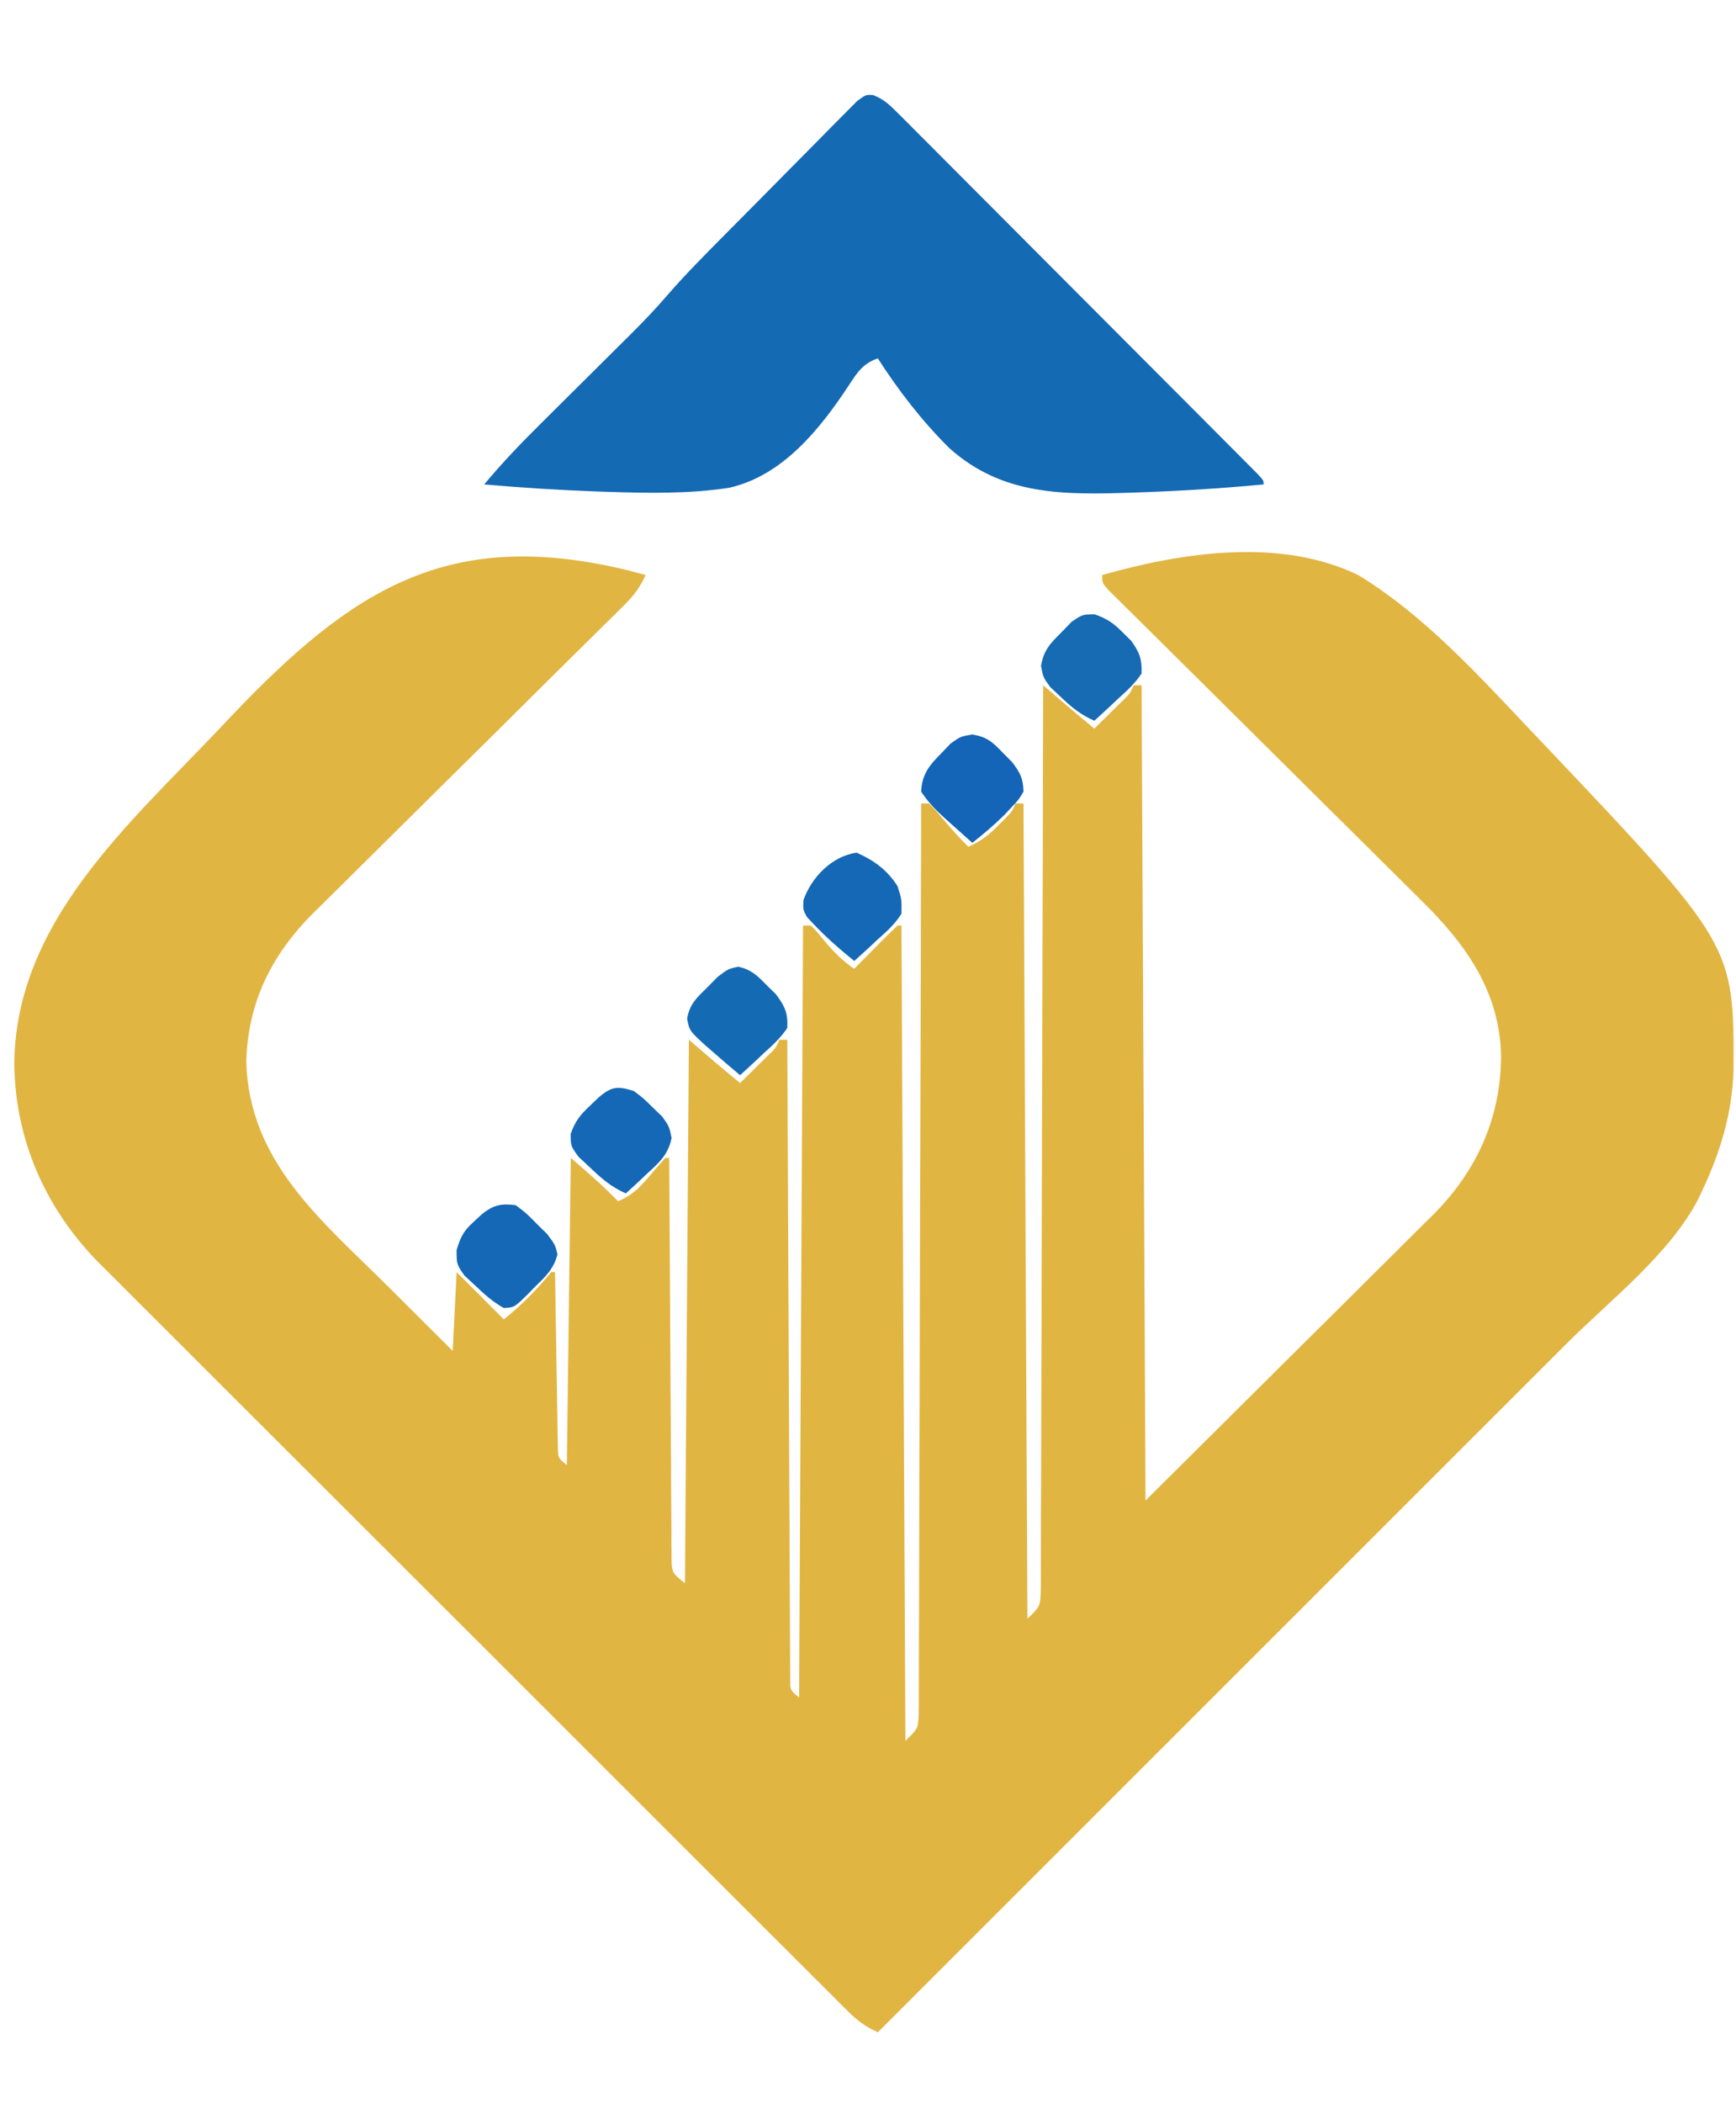 <?xml version="1.0" encoding="UTF-8"?>
<svg version="1.1" xmlns="http://www.w3.org/2000/svg" width="441" height="534">
<path d="M0 0 C1.573 0.409 3.145 0.823 4.713 1.254 C3.303 4.456 1.625 6.581 -0.859 9.033 C-1.971 10.138 -1.971 10.138 -3.106 11.266 C-3.92 12.065 -4.734 12.864 -5.573 13.687 C-6.43 14.537 -7.287 15.386 -8.17 16.261 C-10.034 18.107 -11.899 19.951 -13.767 21.792 C-16.729 24.713 -19.681 27.642 -22.632 30.574 C-31.024 38.909 -39.426 47.234 -47.844 55.543 C-52.494 60.134 -57.135 64.734 -61.766 69.343 C-64.212 71.778 -66.663 74.207 -69.125 76.625 C-71.88 79.333 -74.618 82.057 -77.354 84.785 C-78.158 85.568 -78.962 86.35 -79.79 87.157 C-90.353 97.775 -96.232 109.638 -96.724 124.629 C-96.152 150.231 -77.54 165.155 -60.724 181.879 C-59.127 183.471 -57.53 185.063 -55.933 186.656 C-52.054 190.525 -48.171 194.39 -44.287 198.254 C-43.957 191.654 -43.627 185.054 -43.287 178.254 C-39.287 182.254 -35.287 186.254 -31.287 190.254 C-26.751 186.568 -22.961 182.793 -19.287 178.254 C-18.957 178.254 -18.627 178.254 -18.287 178.254 C-18.279 178.838 -18.271 179.422 -18.262 180.025 C-18.176 186.091 -18.077 192.158 -17.969 198.224 C-17.931 200.49 -17.896 202.756 -17.865 205.022 C-17.819 208.274 -17.761 211.525 -17.701 214.777 C-17.684 216.304 -17.684 216.304 -17.666 217.861 C-17.636 219.272 -17.636 219.272 -17.606 220.712 C-17.586 221.958 -17.586 221.958 -17.565 223.229 C-17.464 225.48 -17.464 225.48 -15.287 227.254 C-14.792 188.644 -14.792 188.644 -14.287 149.254 C-10.059 152.878 -6.128 156.296 -2.287 160.254 C1.381 158.753 3.361 156.631 5.901 153.629 C7.154 152.155 8.42 150.692 9.713 149.254 C10.043 149.254 10.373 149.254 10.713 149.254 C10.719 150.562 10.725 151.871 10.731 153.22 C10.788 165.536 10.861 177.853 10.949 190.169 C10.994 196.502 11.033 202.834 11.06 209.167 C11.086 215.274 11.126 221.382 11.176 227.49 C11.193 229.824 11.205 232.157 11.211 234.491 C11.22 237.752 11.248 241.013 11.281 244.274 C11.279 245.245 11.278 246.216 11.276 247.217 C11.289 248.105 11.301 248.992 11.314 249.907 C11.321 251.064 11.321 251.064 11.328 252.245 C11.605 254.707 11.605 254.707 14.713 257.254 C15.208 188.944 15.208 188.944 15.713 119.254 C18.023 121.234 20.333 123.214 22.713 125.254 C24.71 126.924 26.709 128.592 28.713 130.254 C30.195 128.798 31.674 127.339 33.151 125.879 C33.974 125.067 34.798 124.254 35.647 123.418 C37.747 121.43 37.747 121.43 38.713 119.254 C39.373 119.254 40.033 119.254 40.713 119.254 C40.718 120.526 40.718 120.526 40.723 121.825 C40.804 142.447 40.896 163.068 41.001 183.69 C41.051 193.662 41.097 203.635 41.135 213.607 C41.168 222.297 41.208 230.986 41.256 239.675 C41.281 244.278 41.303 248.882 41.316 253.485 C41.329 257.814 41.351 262.142 41.381 266.471 C41.39 268.064 41.395 269.656 41.397 271.248 C41.401 273.415 41.416 275.582 41.435 277.749 C41.44 278.964 41.446 280.179 41.451 281.431 C41.423 284.389 41.423 284.389 43.713 286.254 C44.043 221.574 44.373 156.894 44.713 90.254 C45.373 90.254 46.033 90.254 46.713 90.254 C48.299 91.898 48.299 91.898 50.088 94.066 C52.43 96.898 54.695 99.146 57.713 101.254 C58.496 100.46 59.278 99.666 60.084 98.847 C61.106 97.816 62.128 96.785 63.151 95.754 C63.667 95.229 64.183 94.704 64.715 94.164 C66.029 92.841 67.369 91.545 68.713 90.254 C69.043 90.254 69.373 90.254 69.713 90.254 C70.043 158.564 70.373 226.874 70.713 297.254 C73.948 294.151 73.948 294.151 74.098 290.214 C74.107 289.39 74.117 288.565 74.127 287.716 C74.119 286.357 74.119 286.357 74.112 284.971 C74.119 284.009 74.125 283.047 74.132 282.056 C74.151 278.817 74.148 275.579 74.146 272.341 C74.155 270.025 74.165 267.709 74.176 265.394 C74.204 259.095 74.213 252.795 74.219 246.496 C74.229 239.918 74.255 233.339 74.279 226.761 C74.319 215.716 74.346 204.67 74.367 193.625 C74.388 182.247 74.415 170.869 74.451 159.492 C74.453 158.791 74.455 158.089 74.457 157.367 C74.468 153.85 74.48 150.332 74.491 146.815 C74.584 117.628 74.655 88.441 74.713 59.254 C75.373 59.254 76.033 59.254 76.713 59.254 C78.334 60.898 78.334 60.898 80.151 63.066 C82.258 65.565 84.366 67.978 86.713 70.254 C89.87 68.86 91.994 67.217 94.401 64.754 C95.304 63.841 95.304 63.841 96.225 62.91 C97.796 61.308 97.796 61.308 98.713 59.254 C99.373 59.254 100.033 59.254 100.713 59.254 C101.043 127.564 101.373 195.874 101.713 266.254 C104.946 263.157 104.946 263.157 105.098 259.23 C105.107 258.409 105.117 257.588 105.127 256.742 C105.119 255.389 105.119 255.389 105.112 254.009 C105.119 253.051 105.125 252.093 105.132 251.106 C105.151 247.881 105.148 244.657 105.146 241.433 C105.155 239.127 105.165 236.821 105.176 234.515 C105.204 228.243 105.213 221.97 105.219 215.698 C105.229 209.148 105.255 202.597 105.279 196.047 C105.319 185.049 105.346 174.05 105.367 163.052 C105.388 151.723 105.415 140.394 105.451 129.064 C105.453 128.366 105.455 127.668 105.457 126.949 C105.468 123.446 105.48 119.944 105.491 116.441 C105.584 87.379 105.655 58.316 105.713 29.254 C106.179 29.653 106.644 30.053 107.124 30.465 C107.742 30.996 108.361 31.527 108.998 32.074 C109.608 32.597 110.218 33.121 110.846 33.66 C113.449 35.882 116.079 38.069 118.713 40.254 C120.195 38.798 121.674 37.339 123.151 35.879 C123.974 35.067 124.798 34.254 125.647 33.418 C127.747 31.43 127.747 31.43 128.713 29.254 C129.373 29.254 130.033 29.254 130.713 29.254 C131.043 97.564 131.373 165.874 131.713 236.254 C144.624 223.425 157.536 210.596 170.838 197.379 C174.908 193.345 178.978 189.312 183.171 185.156 C186.835 181.506 186.835 181.506 190.497 177.852 C192.118 176.236 193.744 174.624 195.373 173.016 C197.852 170.567 200.317 168.105 202.78 165.641 C203.499 164.937 204.217 164.233 204.957 163.507 C215.965 152.409 222.011 138.89 222.028 123.264 C221.695 106.907 212.947 94.823 201.657 83.775 C200.778 82.899 199.899 82.022 198.994 81.12 C197.102 79.236 195.207 77.357 193.305 75.484 C190.299 72.523 187.308 69.548 184.319 66.57 C179.595 61.869 174.862 57.178 170.125 52.49 C161.619 44.074 153.125 35.646 144.641 27.207 C141.665 24.248 138.684 21.294 135.697 18.345 C133.416 16.09 131.14 13.828 128.864 11.568 C127.618 10.342 127.618 10.342 126.347 9.092 C125.6 8.348 124.853 7.604 124.083 6.837 C123.428 6.189 122.774 5.542 122.099 4.875 C120.713 3.254 120.713 3.254 120.713 1.254 C141.039 -4.509 165.94 -8.319 185.713 1.254 C202.528 11.462 216.347 26.782 229.776 40.941 C231.121 42.354 231.121 42.354 232.493 43.796 C281.215 95.164 281.215 95.164 281.079 126.999 C280.759 137.823 277.761 147.756 273.151 157.504 C272.877 158.104 272.604 158.705 272.323 159.324 C265.086 173.552 249.793 185.31 238.656 196.425 C236.742 198.337 234.83 200.25 232.917 202.164 C228.82 206.261 224.722 210.356 220.622 214.45 C214.695 220.37 208.77 226.292 202.846 232.214 C193.232 241.826 183.616 251.436 173.998 261.045 C164.662 270.371 155.328 279.698 145.995 289.027 C145.13 289.892 145.13 289.892 144.247 290.774 C141.354 293.665 138.462 296.557 135.569 299.449 C111.62 323.387 87.668 347.321 63.713 371.254 C60.624 369.877 58.506 368.298 56.117 365.915 C55.417 365.221 54.716 364.527 53.995 363.812 C53.233 363.047 52.471 362.282 51.686 361.494 C50.871 360.684 50.056 359.873 49.216 359.038 C46.955 356.787 44.698 354.532 42.443 352.274 C40.009 349.84 37.57 347.412 35.132 344.983 C30.354 340.222 25.582 335.456 20.813 330.687 C16.933 326.809 13.052 322.932 9.17 319.056 C-1.843 308.06 -12.852 297.061 -23.855 286.056 C-24.449 285.463 -25.042 284.869 -25.653 284.258 C-26.247 283.664 -26.841 283.07 -27.453 282.457 C-37.069 272.841 -46.694 263.235 -56.324 253.633 C-66.219 243.768 -76.105 233.895 -85.984 224.014 C-91.528 218.469 -97.075 212.928 -102.63 207.395 C-107.362 202.681 -112.088 197.959 -116.804 193.229 C-119.208 190.819 -121.616 188.413 -124.031 186.013 C-126.657 183.403 -129.269 180.781 -131.879 178.156 C-132.634 177.411 -133.389 176.666 -134.167 175.899 C-147.744 162.145 -155.456 144.636 -155.662 125.254 C-155.281 89.248 -126.388 64.412 -103.349 40.066 C-102.478 39.143 -101.606 38.22 -100.708 37.269 C-69.586 4.518 -45.236 -10.854 0 0 Z " fill="#E1B542" transform="translate(159.287,144.746)"/>
<path d="M0 0 C2.731 1.078 4.21 2.555 6.285 4.634 C7.107 5.45 7.928 6.266 8.775 7.107 C10.114 8.46 10.114 8.46 11.48 9.84 C12.436 10.795 13.392 11.749 14.349 12.702 C16.944 15.293 19.53 17.892 22.114 20.493 C24.817 23.211 27.528 25.921 30.238 28.632 C34.786 33.183 39.328 37.74 43.866 42.301 C49.699 48.163 55.542 54.016 61.387 59.866 C66.405 64.888 71.419 69.914 76.432 74.941 C78.047 76.56 79.663 78.18 81.28 79.799 C83.814 82.337 86.345 84.879 88.874 87.422 C90.251 88.806 91.631 90.187 93.01 91.569 C93.821 92.385 94.631 93.201 95.466 94.042 C96.176 94.755 96.886 95.468 97.618 96.203 C99.122 97.838 99.122 97.838 99.122 98.838 C88.799 99.808 78.482 100.465 68.122 100.838 C67.365 100.865 66.609 100.893 65.829 100.921 C48.528 101.475 32.837 101.799 19.25 89.588 C12.329 82.724 6.388 75.023 1.122 66.838 C-2.633 68.106 -4.117 70.399 -6.22 73.638 C-13.59 84.814 -23.045 96.613 -36.645 99.69 C-46.923 101.267 -57.392 101.06 -67.753 100.713 C-68.517 100.687 -69.281 100.662 -70.068 100.635 C-79.692 100.289 -89.284 99.679 -98.878 98.838 C-94.331 93.378 -89.495 88.337 -84.445 83.342 C-83.251 82.153 -83.251 82.153 -82.032 80.941 C-78.654 77.578 -75.269 74.222 -71.885 70.865 C-69.403 68.401 -66.924 65.934 -64.445 63.467 C-63.69 62.721 -62.936 61.975 -62.159 61.206 C-58.829 57.891 -55.583 54.556 -52.52 50.992 C-47.939 45.678 -42.988 40.723 -38.054 35.74 C-37.547 35.228 -37.04 34.715 -36.517 34.187 C-33.845 31.488 -31.168 28.792 -28.49 26.099 C-26.278 23.874 -24.074 21.642 -21.876 19.404 C-19.208 16.686 -16.527 13.981 -13.838 11.284 C-12.818 10.258 -11.803 9.227 -10.792 8.192 C-9.385 6.754 -7.961 5.332 -6.536 3.912 C-5.731 3.099 -4.926 2.286 -4.097 1.448 C-1.878 -0.162 -1.878 -0.162 0 0 Z " fill="#156AB4" transform="translate(221.878,24.162)"/>
<path d="M0 0 C3.802 0.663 5.162 1.943 7.812 4.711 C8.582 5.488 9.352 6.266 10.145 7.066 C12.153 9.726 12.936 11.196 13 14.523 C11.777 16.586 11.777 16.586 9.938 18.523 C8.975 19.544 8.975 19.544 7.992 20.586 C5.436 23.072 2.81 25.33 0 27.523 C-1.795 25.923 -3.586 24.319 -5.375 22.711 C-5.883 22.259 -6.391 21.807 -6.914 21.342 C-9.322 19.172 -11.191 17.238 -13 14.523 C-12.787 10.027 -10.911 7.841 -7.812 4.711 C-7.056 3.921 -6.299 3.131 -5.52 2.316 C-3 0.523 -3 0.523 0 0 Z " fill="#1465B7" transform="translate(247,186.477)"/>
<path d="M0 0 C2.457 1.855 2.457 1.855 4.812 4.188 C5.998 5.323 5.998 5.323 7.207 6.48 C9 9 9 9 9.605 11.934 C8.786 16.084 6.524 18.141 3.5 20.875 C2.975 21.373 2.451 21.87 1.91 22.383 C0.62 23.603 -0.688 24.803 -2 26 C-5.767 24.412 -8.371 22.06 -11.312 19.25 C-12.216 18.41 -13.12 17.569 -14.051 16.703 C-16 14 -16 14 -16.039 10.941 C-14.87 7.633 -13.616 6.066 -11.062 3.688 C-10.352 3.011 -9.642 2.334 -8.91 1.637 C-5.631 -1.173 -4.106 -1.265 0 0 Z " fill="#1568B5" transform="translate(161,277)"/>
<path d="M0 0 C3.23 1.118 4.864 2.275 7.246 4.703 C8.261 5.699 8.261 5.699 9.297 6.715 C11.415 9.692 12.053 11.339 11.934 15.016 C10.29 17.509 8.208 19.402 5.996 21.391 C5.131 22.209 5.131 22.209 4.248 23.043 C2.825 24.384 1.381 25.702 -0.066 27.016 C-3.597 25.493 -6.052 23.422 -8.816 20.766 C-9.616 20.018 -10.415 19.27 -11.238 18.5 C-13.066 16.016 -13.066 16.016 -13.621 13.059 C-12.889 9.042 -11.321 7.437 -8.441 4.578 C-7.583 3.693 -6.724 2.807 -5.84 1.895 C-3.066 0.016 -3.066 0.016 0 0 Z " fill="#166BB3" transform="translate(278.066,155.984)"/>
<path d="M0 0 C2.676 2.012 2.676 2.012 5.312 4.688 C6.196 5.558 7.079 6.428 7.988 7.324 C10 10 10 10 10.621 12.465 C9.712 16.174 7.419 18.308 4.75 20.875 C4.259 21.385 3.768 21.896 3.262 22.422 C-0.328 25.964 -0.328 25.964 -3.027 26.109 C-5.841 24.527 -7.982 22.608 -10.312 20.375 C-11.216 19.537 -12.12 18.699 -13.051 17.836 C-15 15 -15 15 -15.008 11.406 C-13.981 7.937 -13.204 6.508 -10.562 4.125 C-9.945 3.55 -9.328 2.975 -8.691 2.383 C-5.754 -0.018 -3.763 -0.494 0 0 Z " fill="#1568B5" transform="translate(131,306)"/>
<path d="M0 0 C4.4 1.955 7.772 4.397 10.375 8.5 C11.441 11.84 11.441 11.84 11.375 15.5 C9.771 18.067 7.694 19.942 5.438 21.938 C4.861 22.478 4.284 23.019 3.689 23.576 C2.269 24.903 0.824 26.204 -0.625 27.5 C-4.311 24.491 -7.873 21.419 -11.125 17.938 C-11.63 17.4 -12.136 16.862 -12.656 16.309 C-13.625 14.5 -13.625 14.5 -13.539 12.09 C-11.447 6.163 -6.242 0.861 0 0 Z " fill="#1568B5" transform="translate(217.625,216.5)"/>
<path d="M0 0 C3.357 0.75 4.815 2.236 7.215 4.676 C7.993 5.441 8.772 6.207 9.574 6.996 C11.867 10.094 12.636 11.68 12.465 15.551 C10.817 18.042 8.74 19.937 6.527 21.926 C5.662 22.744 5.662 22.744 4.779 23.578 C3.356 24.919 1.913 26.237 0.465 27.551 C-1.892 25.576 -4.223 23.577 -6.535 21.551 C-7.129 21.036 -7.724 20.522 -8.336 19.992 C-12.399 16.259 -12.399 16.259 -12.988 13.199 C-12.344 9.433 -10.543 7.895 -7.848 5.238 C-6.978 4.355 -6.107 3.472 -5.211 2.562 C-2.535 0.551 -2.535 0.551 0 0 Z " fill="#156BB3" transform="translate(187.535,245.449)"/>
</svg>
